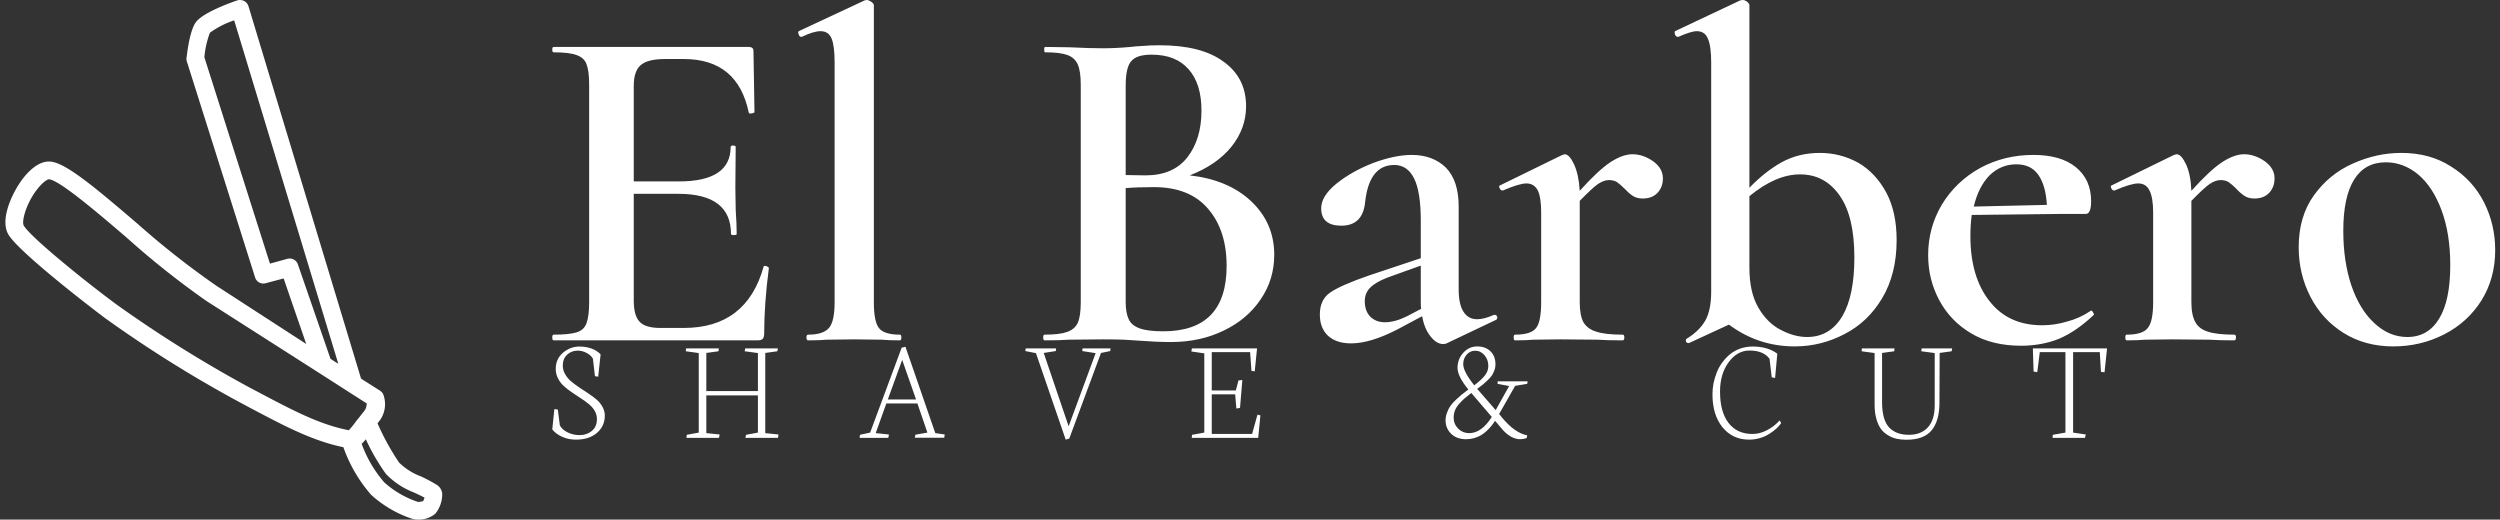 <svg xmlns="http://www.w3.org/2000/svg" class="iconLeftSlogan" viewBox="0 0 433 90"><rect x="0" y="0" width="433" height="90" fill="#333333" stroke="none"/><g id="d9c636e5-826a-4344-b01e-322c37899013" fill="#fff"><path d="M6.85 10.75L6.85 10.75Q6.85 10.72 6.90 10.72L6.90 10.72L6.90 10.72Q6.94 10.72 6.98 10.75L6.98 10.75L6.98 10.75Q7.01 10.77 7.01 10.78L7.01 10.78L7.01 10.78Q6.87 11.84 6.87 12.73L6.87 12.73L6.87 12.73Q6.87 12.84 6.83 12.89L6.83 12.89L6.83 12.89Q6.79 12.94 6.66 12.94L6.66 12.94L0.59 12.94L0.59 12.94Q0.55 12.94 0.55 12.85L0.55 12.85L0.55 12.85Q0.55 12.77 0.59 12.77L0.59 12.77L0.59 12.77Q1.06 12.77 1.28 12.70L1.28 12.70L1.28 12.70Q1.50 12.63 1.57 12.43L1.57 12.43L1.57 12.43Q1.65 12.22 1.65 11.80L1.65 11.80L1.65 5.32L1.65 5.32Q1.65 4.90 1.57 4.70L1.57 4.70L1.57 4.70Q1.50 4.51 1.27 4.43L1.27 4.43L1.27 4.43Q1.05 4.35 0.59 4.35L0.59 4.35L0.59 4.35Q0.55 4.35 0.55 4.27L0.55 4.27L0.55 4.27Q0.55 4.19 0.59 4.19L0.59 4.19L6.41 4.19L6.41 4.19Q6.55 4.19 6.55 4.31L6.55 4.31L6.58 6.13L6.58 6.13Q6.58 6.16 6.50 6.17L6.50 6.17L6.50 6.17Q6.43 6.19 6.41 6.15L6.41 6.15L6.41 6.15Q6.08 4.55 4.47 4.55L4.47 4.55L3.91 4.55L3.91 4.55Q3.40 4.55 3.19 4.73L3.19 4.73L3.19 4.73Q2.98 4.91 2.98 5.35L2.98 5.35L2.98 8.20L4.33 8.20L4.33 8.20Q5.87 8.20 5.87 7.17L5.87 7.17L5.87 7.17Q5.87 7.13 5.94 7.13L5.94 7.13L5.94 7.13Q6.02 7.13 6.02 7.17L6.02 7.17L6.01 8.39L6.02 9.04L6.02 9.04Q6.05 9.49 6.05 9.77L6.05 9.77L6.05 9.77Q6.05 9.80 5.96 9.80L5.96 9.80L5.96 9.80Q5.88 9.80 5.88 9.77L5.88 9.77L5.88 9.77Q5.88 8.57 4.31 8.57L4.31 8.57L2.98 8.57L2.98 11.75L2.98 11.75Q2.98 12.21 3.16 12.39L3.16 12.39L3.16 12.39Q3.33 12.57 3.78 12.57L3.78 12.57L4.47 12.57L4.47 12.57Q6.34 12.57 6.85 10.75L6.85 10.75ZM8.18 12.94L8.18 12.94Q8.13 12.94 8.13 12.85L8.13 12.85L8.13 12.85Q8.13 12.77 8.18 12.77L8.18 12.77L8.18 12.77Q8.64 12.77 8.81 12.56L8.81 12.56L8.81 12.56Q8.97 12.36 8.97 11.80L8.97 11.80L8.97 4.65L8.97 4.65Q8.97 4.16 8.88 3.94L8.88 3.94L8.88 3.94Q8.79 3.72 8.55 3.72L8.55 3.72L8.55 3.72Q8.34 3.72 7.99 3.89L7.99 3.89L7.98 3.89L7.98 3.89Q7.92 3.89 7.90 3.82L7.90 3.82L7.90 3.82Q7.87 3.75 7.90 3.72L7.90 3.72L9.87 2.80L9.93 2.79L9.93 2.79Q9.98 2.79 10.06 2.84L10.06 2.84L10.06 2.84Q10.14 2.90 10.14 2.94L10.14 2.94L10.14 11.80L10.14 11.80Q10.14 12.38 10.29 12.57L10.29 12.57L10.29 12.57Q10.44 12.77 10.92 12.77L10.92 12.77L10.92 12.77Q10.96 12.77 10.96 12.85L10.96 12.85L10.96 12.85Q10.96 12.94 10.92 12.94L10.92 12.94L10.92 12.94Q10.58 12.94 10.37 12.92L10.37 12.92L9.55 12.91L8.74 12.92L8.74 12.92Q8.53 12.94 8.18 12.94L8.18 12.94ZM19.56 8.02L19.56 8.02Q20.71 8.15 21.39 8.79L21.39 8.79L21.39 8.79Q22.08 9.44 22.08 10.39L22.08 10.39L22.08 10.39Q22.08 11.12 21.68 11.71L21.68 11.71L21.68 11.71Q21.28 12.31 20.57 12.65L20.57 12.65L20.57 12.65Q19.87 12.99 19.00 12.99L19.00 12.99L19.00 12.99Q18.59 12.99 18.06 12.95L18.06 12.95L18.06 12.95Q17.88 12.94 17.60 12.92L17.60 12.92L17.60 12.92Q17.32 12.91 16.97 12.91L16.97 12.91L15.96 12.92L15.96 12.92Q15.69 12.94 15.23 12.94L15.23 12.94L15.23 12.94Q15.19 12.94 15.19 12.85L15.19 12.85L15.19 12.85Q15.19 12.77 15.23 12.77L15.23 12.77L15.23 12.77Q15.68 12.77 15.90 12.69L15.90 12.69L15.90 12.69Q16.13 12.61 16.22 12.42L16.22 12.42L16.22 12.42Q16.31 12.22 16.31 11.80L16.31 11.80L16.31 5.32L16.31 5.32Q16.31 4.91 16.22 4.71L16.22 4.71L16.22 4.71Q16.13 4.51 15.91 4.43L15.91 4.43L15.91 4.43Q15.69 4.35 15.25 4.35L15.25 4.35L15.25 4.35Q15.22 4.35 15.22 4.27L15.22 4.27L15.22 4.27Q15.22 4.19 15.25 4.19L15.25 4.19L15.97 4.20L15.97 4.20Q16.59 4.23 16.97 4.23L16.97 4.23L16.97 4.23Q17.36 4.23 17.79 4.19L17.79 4.19L17.79 4.19Q17.95 4.17 18.16 4.16L18.16 4.16L18.16 4.16Q18.38 4.14 18.66 4.14L18.66 4.14L18.66 4.14Q19.91 4.14 20.57 4.63L20.57 4.63L20.57 4.63Q21.24 5.11 21.24 5.96L21.24 5.96L21.24 5.96Q21.24 6.62 20.80 7.17L20.80 7.17L20.80 7.17Q20.36 7.71 19.56 8.02L19.56 8.02ZM18.42 4.42L18.42 4.42Q17.98 4.42 17.82 4.61L17.82 4.61L17.82 4.61Q17.65 4.79 17.65 5.35L17.65 5.35L17.65 8.01L18.24 8.02L18.24 8.02Q19.07 8.02 19.49 7.48L19.49 7.48L19.49 7.48Q19.91 6.94 19.91 6.09L19.91 6.09L19.91 6.09Q19.91 5.29 19.53 4.86L19.53 4.86L19.53 4.86Q19.15 4.42 18.42 4.42L18.42 4.42ZM18.77 12.67L18.77 12.67Q20.66 12.67 20.66 10.72L20.66 10.72L20.66 10.72Q20.66 9.66 20.11 9.02L20.11 9.02L20.11 9.02Q19.56 8.37 18.49 8.37L18.49 8.37L18.49 8.37Q17.99 8.37 17.65 8.40L17.65 8.40L17.65 11.80L17.65 11.80Q17.65 12.12 17.74 12.31L17.74 12.31L17.74 12.31Q17.82 12.49 18.06 12.58L18.06 12.58L18.06 12.58Q18.30 12.67 18.77 12.67L18.77 12.67ZM28.63 12.18L28.66 12.18L28.66 12.18Q28.71 12.18 28.73 12.24L28.73 12.24L28.73 12.24Q28.74 12.31 28.69 12.33L28.69 12.33L27.24 13.02L27.24 13.02Q27.19 13.05 27.12 13.05L27.12 13.05L27.12 13.05Q26.92 13.05 26.74 12.82L26.74 12.82L26.74 12.82Q26.56 12.60 26.49 12.22L26.49 12.22L25.76 12.61L25.76 12.61Q24.95 13.03 24.37 13.03L24.37 13.03L24.37 13.03Q23.93 13.03 23.68 12.80L23.68 12.80L23.68 12.80Q23.44 12.57 23.44 12.17L23.44 12.17L23.44 12.17Q23.44 11.73 23.74 11.52L23.74 11.52L23.74 11.52Q24.05 11.30 24.92 11.00L24.92 11.00L26.45 10.49L26.45 9.37L26.45 9.37Q26.45 8.51 26.25 8.11L26.25 8.11L26.25 8.11Q26.05 7.71 25.66 7.71L25.66 7.71L25.66 7.71Q24.91 7.71 24.79 8.82L24.79 8.82L24.79 8.82Q24.72 9.52 24.08 9.52L24.08 9.52L24.08 9.52Q23.48 9.52 23.48 9.00L23.48 9.00L23.48 9.00Q23.48 8.64 23.93 8.27L23.93 8.27L23.93 8.27Q24.39 7.90 25.03 7.65L25.03 7.65L25.03 7.65Q25.68 7.41 26.18 7.41L26.18 7.41L26.18 7.41Q26.81 7.41 27.20 7.79L27.20 7.79L27.20 7.79Q27.58 8.18 27.58 8.95L27.58 8.95L27.58 11.42L27.58 11.42Q27.58 11.86 27.72 12.08L27.72 12.08L27.72 12.08Q27.86 12.31 28.13 12.31L28.13 12.31L28.13 12.31Q28.34 12.31 28.63 12.18L28.63 12.18ZM26.04 12.22L26.46 12.00L26.46 12.00Q26.45 11.94 26.45 11.79L26.45 11.79L26.45 10.71L25.45 11.07L25.45 11.07Q25.09 11.21 24.93 11.38L24.93 11.38L24.93 11.38Q24.78 11.54 24.78 11.77L24.78 11.77L24.78 11.77Q24.78 12.07 24.95 12.24L24.95 12.24L24.95 12.24Q25.12 12.40 25.38 12.40L25.38 12.40L25.38 12.40Q25.68 12.40 26.04 12.22L26.04 12.22ZM32.76 7.39L32.76 7.39Q33.08 7.39 33.38 7.60L33.38 7.60L33.38 7.60Q33.67 7.81 33.67 8.11L33.67 8.11L33.67 8.11Q33.67 8.37 33.51 8.54L33.51 8.54L33.51 8.54Q33.35 8.71 33.07 8.71L33.07 8.71L33.07 8.71Q32.89 8.71 32.77 8.63L32.77 8.63L32.77 8.63Q32.65 8.55 32.52 8.41L32.52 8.41L32.52 8.41Q32.40 8.29 32.30 8.22L32.30 8.22L32.30 8.22Q32.20 8.16 32.06 8.16L32.06 8.16L32.06 8.16Q31.91 8.16 31.73 8.28L31.73 8.28L31.73 8.28Q31.56 8.40 31.19 8.78L31.19 8.78L31.19 11.80L31.19 11.80Q31.19 12.19 31.30 12.40L31.30 12.40L31.30 12.40Q31.42 12.60 31.68 12.68L31.68 12.68L31.68 12.68Q31.95 12.77 32.47 12.77L32.47 12.77L32.47 12.77Q32.52 12.77 32.52 12.85L32.52 12.85L32.52 12.85Q32.52 12.94 32.47 12.94L32.47 12.94L32.47 12.94Q32.00 12.94 31.72 12.92L31.72 12.92L30.62 12.91L29.81 12.92L29.81 12.92Q29.61 12.94 29.26 12.94L29.26 12.94L29.26 12.94Q29.22 12.94 29.22 12.85L29.22 12.85L29.22 12.85Q29.22 12.77 29.26 12.77L29.26 12.77L29.26 12.77Q29.74 12.77 29.89 12.57L29.89 12.57L29.89 12.57Q30.04 12.38 30.04 11.80L30.04 11.80L30.04 9.13L30.04 9.13Q30.04 8.68 29.94 8.47L29.94 8.47L29.94 8.47Q29.83 8.26 29.60 8.26L29.60 8.26L29.60 8.26Q29.39 8.26 28.90 8.47L28.90 8.47L28.88 8.47L28.88 8.47Q28.83 8.47 28.80 8.40L28.80 8.40L28.80 8.40Q28.77 8.33 28.81 8.32L28.81 8.32L30.65 7.42L30.65 7.42Q30.73 7.39 30.74 7.39L30.74 7.39L30.74 7.39Q30.88 7.39 31.02 7.69L31.02 7.69L31.02 7.69Q31.16 7.99 31.19 8.48L31.19 8.48L31.19 8.48Q31.74 7.87 32.10 7.63L32.10 7.63L32.10 7.63Q32.47 7.39 32.76 7.39L32.76 7.39ZM38.35 7.35L38.35 7.35Q38.96 7.35 39.49 7.64L39.49 7.64L39.49 7.64Q40.01 7.94 40.33 8.53L40.33 8.53L40.33 8.53Q40.64 9.11 40.64 9.95L40.64 9.95L40.64 9.95Q40.64 10.96 40.21 11.68L40.21 11.68L40.21 11.68Q39.79 12.39 39.09 12.75L39.09 12.75L39.09 12.75Q38.39 13.12 37.60 13.12L37.60 13.12L37.60 13.12Q36.51 13.12 35.64 12.47L35.64 12.47L34.45 13.02L34.43 13.02L34.43 13.02Q34.37 13.02 34.36 12.97L34.36 12.97L34.36 12.97Q34.34 12.92 34.38 12.89L34.38 12.89L34.38 12.89Q34.76 12.66 34.94 12.34L34.94 12.34L34.94 12.34Q35.11 12.03 35.11 11.49L35.11 11.49L35.11 4.65L35.11 4.65Q35.11 4.16 35.01 3.94L35.01 3.94L35.01 3.94Q34.92 3.72 34.68 3.72L34.68 3.72L34.68 3.72Q34.51 3.72 34.13 3.89L34.13 3.89L34.12 3.89L34.12 3.89Q34.06 3.89 34.03 3.82L34.03 3.82L34.03 3.82Q34.01 3.75 34.03 3.72L34.03 3.72L35.98 2.80L36.05 2.79L36.05 2.79Q36.11 2.79 36.18 2.84L36.18 2.84L36.18 2.84Q36.25 2.90 36.25 2.94L36.25 2.94L36.25 8.39L36.25 8.39Q36.71 7.91 37.21 7.63L37.21 7.63L37.21 7.63Q37.72 7.35 38.35 7.35L38.35 7.35ZM37.97 12.84L37.97 12.84Q38.65 12.84 39.02 12.22L39.02 12.22L39.02 12.22Q39.38 11.61 39.38 10.47L39.38 10.47L39.38 10.47Q39.38 9.24 38.94 8.62L38.94 8.62L38.94 8.62Q38.50 7.99 37.76 7.99L37.76 7.99L37.76 7.99Q37.04 7.99 36.25 8.64L36.25 8.64L36.25 10.78L36.25 10.78Q36.25 11.51 36.52 11.97L36.52 11.97L36.52 11.97Q36.79 12.43 37.19 12.63L37.19 12.63L37.19 12.63Q37.59 12.84 37.97 12.84L37.97 12.84ZM46.41 12.07L46.44 12.05L46.44 12.05Q46.47 12.05 46.50 12.11L46.50 12.11L46.50 12.11Q46.54 12.17 46.51 12.19L46.51 12.19L46.51 12.19Q46.00 12.67 45.49 12.89L45.49 12.89L45.49 12.89Q44.97 13.10 44.35 13.10L44.35 13.10L44.35 13.10Q43.48 13.10 42.86 12.73L42.86 12.73L42.86 12.73Q42.24 12.36 41.91 11.74L41.91 11.74L41.91 11.74Q41.58 11.12 41.58 10.40L41.58 10.40L41.58 10.40Q41.58 9.58 41.99 8.89L41.99 8.89L41.99 8.89Q42.41 8.20 43.13 7.80L43.13 7.80L43.13 7.80Q43.85 7.41 44.72 7.41L44.72 7.41L44.72 7.41Q45.54 7.41 45.99 7.78L45.99 7.78L45.99 7.78Q46.44 8.15 46.44 8.79L46.44 8.79L46.44 8.79Q46.44 9.17 46.28 9.17L46.28 9.17L45.51 9.17L42.88 9.20L42.88 9.20Q42.84 9.49 42.84 9.83L42.84 9.83L42.84 9.83Q42.84 11.05 43.41 11.77L43.41 11.77L43.41 11.77Q43.97 12.49 44.98 12.49L44.98 12.49L44.98 12.49Q45.35 12.49 45.72 12.38L45.72 12.38L45.72 12.38Q46.10 12.28 46.41 12.07L46.41 12.07ZM44.21 7.69L44.21 7.69Q43.75 7.69 43.41 8.02L43.41 8.02L43.41 8.02Q43.08 8.36 42.94 8.95L42.94 8.95L45.12 8.90L45.12 8.90Q45.09 8.33 44.87 8.01L44.87 8.01L44.87 8.01Q44.65 7.69 44.21 7.69L44.21 7.69ZM51.00 7.39L51.00 7.39Q51.32 7.39 51.62 7.60L51.62 7.60L51.62 7.60Q51.91 7.81 51.91 8.11L51.91 8.11L51.91 8.11Q51.91 8.37 51.75 8.54L51.75 8.54L51.75 8.54Q51.59 8.71 51.31 8.71L51.31 8.71L51.31 8.71Q51.13 8.71 51.01 8.63L51.01 8.63L51.01 8.63Q50.89 8.55 50.76 8.41L50.76 8.41L50.76 8.41Q50.64 8.29 50.54 8.22L50.54 8.22L50.54 8.22Q50.44 8.16 50.30 8.16L50.30 8.16L50.30 8.16Q50.15 8.16 49.97 8.28L49.97 8.28L49.97 8.28Q49.80 8.40 49.43 8.78L49.43 8.78L49.43 11.80L49.43 11.80Q49.43 12.19 49.55 12.40L49.55 12.40L49.55 12.40Q49.66 12.60 49.92 12.68L49.92 12.68L49.92 12.68Q50.19 12.77 50.71 12.77L50.71 12.77L50.71 12.77Q50.76 12.77 50.76 12.85L50.76 12.85L50.76 12.85Q50.76 12.94 50.71 12.94L50.71 12.94L50.71 12.94Q50.25 12.94 49.97 12.92L49.97 12.92L48.86 12.91L48.05 12.92L48.05 12.92Q47.85 12.94 47.50 12.94L47.50 12.94L47.50 12.94Q47.46 12.94 47.46 12.85L47.46 12.85L47.46 12.85Q47.46 12.77 47.50 12.77L47.50 12.77L47.50 12.77Q47.98 12.77 48.13 12.57L48.13 12.57L48.13 12.57Q48.29 12.38 48.29 11.80L48.29 11.80L48.29 9.13L48.29 9.13Q48.29 8.68 48.18 8.47L48.18 8.47L48.18 8.47Q48.08 8.26 47.84 8.26L47.84 8.26L47.84 8.26Q47.63 8.26 47.14 8.47L47.14 8.47L47.12 8.47L47.12 8.47Q47.07 8.47 47.04 8.40L47.04 8.40L47.04 8.40Q47.01 8.33 47.05 8.32L47.05 8.32L48.89 7.42L48.89 7.42Q48.97 7.39 48.99 7.39L48.99 7.39L48.99 7.39Q49.13 7.39 49.27 7.69L49.27 7.69L49.27 7.69Q49.41 7.99 49.43 8.48L49.43 8.48L49.43 8.48Q49.98 7.87 50.34 7.63L50.34 7.63L50.34 7.63Q50.71 7.39 51.00 7.39L51.00 7.39ZM55.45 13.12L55.45 13.12Q54.61 13.12 53.97 12.72L53.97 12.72L53.97 12.72Q53.33 12.32 52.98 11.64L52.98 11.64L52.98 11.64Q52.63 10.96 52.63 10.16L52.63 10.16L52.63 10.16Q52.63 9.25 53.08 8.62L53.08 8.62L53.08 8.62Q53.54 7.98 54.24 7.67L54.24 7.67L54.24 7.67Q54.95 7.35 55.69 7.35L55.69 7.35L55.69 7.35Q56.55 7.35 57.18 7.76L57.18 7.76L57.18 7.76Q57.82 8.16 58.16 8.83L58.16 8.83L58.16 8.83Q58.49 9.49 58.49 10.25L58.49 10.25L58.49 10.25Q58.49 11.09 58.08 11.75L58.08 11.75L58.08 11.75Q57.67 12.40 56.97 12.76L56.97 12.76L56.97 12.76Q56.27 13.12 55.45 13.12L55.45 13.12ZM55.87 12.84L55.87 12.84Q56.49 12.84 56.82 12.29L56.82 12.29L56.82 12.29Q57.15 11.75 57.15 10.70L57.15 10.70L57.15 10.70Q57.15 9.76 56.89 9.06L56.89 9.06L56.89 9.06Q56.63 8.36 56.19 7.99L56.19 7.99L56.19 7.99Q55.75 7.63 55.23 7.63L55.23 7.63L55.23 7.63Q54.60 7.63 54.28 8.15L54.28 8.15L54.28 8.15Q53.96 8.67 53.96 9.67L53.96 9.67L53.96 9.67Q53.96 10.58 54.20 11.30L54.20 11.30L54.20 11.30Q54.45 12.03 54.89 12.43L54.89 12.43L54.89 12.43Q55.33 12.84 55.87 12.84L55.87 12.84Z" transform="matrix(5.808,0,0,5.808,92.458,-16.205)"/></g><g id="49918089-2491-4984-8f2b-ba30a8862002" fill="#fff" stroke="none"><path d="M57.2 59a1.36 1.36 0 0 0-.6-1 16.8 16.8 0 0 0-1.88-1 7.17 7.17 0 0 1-2.5-1.59 28.69 28.69 0 0 1-2.49-4.53l.05-.07a3.21 3.21 0 0 0 .6-3.31 1.07 1.07 0 0 0-.38-.4l-2.17-1.38-13-43a1.06 1.06 0 0 0-.51-.61 1.11 1.11 0 0 0-.8-.06c-.89.31-3.85 1.38-4.72 2.46-.68.85-1 3.14-1.11 4.09a1 1 0 0 0 0 .42l7.9 25a1 1 0 0 0 1.24.68l2.06-.55 2.61 7.57L31.13 35A97.28 97.28 0 0 1 22 27.82c-5-4.28-8.17-6.91-9.93-7.15-1.59-.21-3 1.47-3.67 2.49-.94 1.41-2.27 4.25-1.29 5.92 1.23 2.06 9.66 8.54 11.27 9.73a143.73 143.73 0 0 0 15.66 9.76l1.2.64c3.9 2.06 7 3.69 10.55 4.43a16.81 16.81 0 0 0 3.21 5.5 13.19 13.19 0 0 0 4.75 2.77 2.08 2.08 0 0 0 .65.09 3 3 0 0 0 2-.68 3.55 3.55 0 0 0 .8-2.32zM40.54 32.54a1 1 0 0 0-1.23-.65l-2 .55-7.57-23.82a10.39 10.39 0 0 1 .64-2.84 10.31 10.31 0 0 1 2.8-1.43L45.2 44q-.45-.27-.9-.57zM35 46.77a145.47 145.47 0 0 1-15.39-9.6c-3.77-2.78-10-7.84-10.73-9.13-.23-.4.13-2.07 1.2-3.7.92-1.34 1.58-1.66 1.74-1.64 1.25.17 5.48 3.77 8.87 6.67a98.06 98.06 0 0 0 9.31 7.4l12.78 8.16a1.22 1.22 0 0 0 .19.12l3.35 2.15 2.16 1.38a1.44 1.44 0 0 1-.38 1c-.29.36-.55.72-.8 1a10.8 10.8 0 0 1-.88 1.1c-3.35-.65-6.42-2.27-10.28-4.31zm20 13.09a2.62 2.62 0 0 1-.58.1 11 11 0 0 1-3.91-2.26 14.19 14.19 0 0 1-2.61-4.45 5.08 5.08 0 0 0 .48-.53 23.92 23.92 0 0 0 2.32 4 8.81 8.81 0 0 0 3.2 2.13c.44.2.86.4 1.26.61a3.64 3.64 0 0 1-.16.4z" transform="matrix(1.5,0,0,1.5,-9.21,-3.001)"/></g><g id="092b1b01-d89e-4f0d-96dc-d12477106eaf" fill="#fff"><path d="M0.35 13.60L0.35 13.60L0.55 11.66L0.88 11.71L1.07 13.21L1.07 13.21Q1.30 13.64 1.83 13.89L1.83 13.89L1.83 13.89Q2.36 14.14 2.96 14.14L2.96 14.14L2.96 14.14Q3.64 14.14 4.12 13.74L4.12 13.74L4.12 13.74Q4.60 13.33 4.60 12.61L4.60 12.61L4.60 12.61Q4.60 12.20 4.39 11.83L4.39 11.83L4.39 11.83Q4.17 11.46 3.82 11.18L3.82 11.18L3.82 11.18Q3.48 10.90 3.06 10.63L3.06 10.63L3.06 10.63Q2.64 10.36 2.22 10.07L2.22 10.07L2.22 10.07Q1.80 9.79 1.46 9.48L1.46 9.48L1.46 9.48Q1.11 9.17 0.90 8.75L0.90 8.75L0.90 8.75Q0.68 8.33 0.68 7.84L0.68 7.84L0.68 7.84Q0.68 6.88 1.38 6.29L1.38 6.29L1.38 6.29Q2.07 5.71 2.95 5.71L2.95 5.71L2.95 5.71Q3.54 5.71 4.08 5.90L4.08 5.90L4.08 5.90Q4.62 6.09 4.95 6.46L4.95 6.46L4.72 8.58L4.41 8.53L4.22 6.87L4.22 6.87Q4.04 6.54 3.62 6.32L3.62 6.32L3.62 6.32Q3.21 6.10 2.78 6.10L2.78 6.10L2.78 6.10Q2.18 6.10 1.77 6.48L1.77 6.48L1.77 6.48Q1.35 6.87 1.35 7.52L1.35 7.52L1.35 7.52Q1.35 7.96 1.58 8.35L1.58 8.35L1.58 8.35Q1.80 8.74 2.15 9.03L2.15 9.03L2.15 9.03Q2.50 9.32 2.93 9.61L2.93 9.61L2.93 9.61Q3.35 9.89 3.78 10.17L3.78 10.17L3.78 10.17Q4.20 10.45 4.56 10.75L4.56 10.75L4.56 10.75Q4.91 11.05 5.13 11.45L5.13 11.45L5.13 11.45Q5.35 11.85 5.35 12.29L5.35 12.29L5.35 12.29Q5.35 13.28 4.60 13.93L4.60 13.93L4.60 13.93Q3.85 14.57 2.60 14.57L2.60 14.57L2.60 14.57Q1.89 14.57 1.29 14.30L1.29 14.30L1.29 14.30Q0.69 14.03 0.35 13.60ZM14.29 6.33L13.06 6.16L13.08 5.89L16.20 5.89L16.17 6.16L15.01 6.32L15.01 9.95L19.92 9.95L19.92 6.33L18.66 6.16L18.71 5.89L21.82 5.89L21.77 6.16L20.62 6.32L20.62 13.95L21.88 14.08L21.83 14.40L18.73 14.40L18.79 14.11L19.92 13.90L19.92 10.36L15.01 10.36L15.01 13.95L16.28 14.08L16.21 14.40L13.12 14.40L13.15 14.11L14.29 13.90L14.29 6.33ZM33.65 6.98L32.28 10.75L34.97 10.75L33.65 6.98ZM32.33 14.40L29.60 14.40L29.63 14.11L30.60 13.90L33.60 5.82L33.96 5.73L36.80 13.95L37.70 14.08L37.65 14.39L34.85 14.39L34.91 14.10L36.05 13.90L35.10 11.13L32.14 11.13L31.13 13.95L32.39 14.08L32.33 14.40ZM46.38 6.34L45.37 6.14L45.40 5.89L48.30 5.89L48.27 6.14L47.12 6.32L49.49 13.30L52.06 6.34L50.79 6.14L50.81 5.89L53.48 5.89L53.45 6.14L52.57 6.32L49.55 14.47L49.21 14.57L46.38 6.34ZM62.40 6.36L61.17 6.18L61.22 5.89L67.42 5.89L67.20 8.07L66.89 8.03L66.76 6.24L63.11 6.24L63.11 9.89L65.40 9.89L65.65 8.94L66.02 8.89L65.80 11.55L65.45 11.61L65.34 10.26L63.11 10.26L63.11 14.03L66.95 14.03L67.46 12.19L67.74 12.26L67.53 14.40L61.20 14.40L61.24 14.11L62.40 13.90L62.40 6.36ZM87.04 7.38L87.04 7.38L87.04 7.38Q87.04 8.09 88.09 9.40L88.09 9.40L88.09 9.40Q88.74 8.91 89.09 8.48L89.09 8.48L89.09 8.48Q89.43 8.05 89.43 7.56L89.43 7.56L89.43 7.56Q89.43 6.97 89.07 6.54L89.07 6.54L89.07 6.54Q88.70 6.11 88.19 6.11L88.19 6.11L88.19 6.11Q87.68 6.11 87.36 6.49L87.36 6.49L87.36 6.49Q87.04 6.87 87.04 7.38ZM86.13 12.48L86.13 12.48L86.13 12.48Q86.13 13.09 86.56 13.52L86.56 13.52L86.56 13.52Q86.99 13.95 87.62 13.95L87.62 13.95L87.62 13.95Q88.78 13.95 89.76 12.41L89.76 12.41L87.82 10.14L87.80 10.14L87.80 10.14Q87.41 10.44 87.15 10.66L87.15 10.66L87.15 10.66Q86.90 10.88 86.64 11.18L86.64 11.18L86.64 11.18Q86.38 11.47 86.25 11.80L86.25 11.80L86.25 11.80Q86.13 12.12 86.13 12.48ZM85.36 12.74L85.36 12.74L85.36 12.74Q85.36 12.36 85.50 12.00L85.50 12.00L85.50 12.00Q85.63 11.63 85.81 11.38L85.81 11.38L85.81 11.38Q85.98 11.12 86.33 10.79L86.33 10.79L86.33 10.79Q86.67 10.47 86.89 10.29L86.89 10.29L86.89 10.29Q87.11 10.12 87.53 9.80L87.53 9.80L87.53 9.80Q86.50 8.55 86.50 7.73L86.50 7.73L86.50 7.73Q86.50 6.91 87.04 6.31L87.04 6.31L87.04 6.31Q87.58 5.70 88.38 5.70L88.38 5.70L88.38 5.70Q89.17 5.70 89.64 6.17L89.64 6.17L89.64 6.17Q90.11 6.63 90.11 7.42L90.11 7.42L90.11 7.42Q90.11 7.70 90.01 7.97L90.01 7.97L90.01 7.97Q89.91 8.24 89.77 8.46L89.77 8.46L89.77 8.46Q89.63 8.67 89.37 8.91L89.37 8.91L89.37 8.91Q89.12 9.15 88.92 9.32L88.92 9.32L88.92 9.32Q88.71 9.49 88.38 9.73L88.38 9.73L88.38 9.75L90.13 11.76L91.41 9.47L90.31 9.26L90.32 9.02L93.17 9.02L93.13 9.26L91.98 9.45L90.46 12.13L90.46 12.13Q91.67 13.71 92.82 14.08L92.82 14.08L93.13 14.16L93.08 14.42L93.08 14.42Q92.75 14.53 92.46 14.53L92.46 14.53L92.46 14.53Q92.00 14.53 91.54 14.26L91.54 14.26L91.54 14.26Q91.09 13.98 90.77 13.60L90.77 13.60L90.07 12.78L90.07 12.78Q89.88 13.07 89.69 13.30L89.69 13.30L89.69 13.30Q89.50 13.53 89.24 13.77L89.24 13.77L89.24 13.77Q88.98 14.01 88.70 14.17L88.70 14.17L88.70 14.17Q88.42 14.33 88.07 14.43L88.07 14.43L88.07 14.43Q87.71 14.53 87.32 14.53L87.32 14.53L87.32 14.53Q86.43 14.53 85.90 14.02L85.90 14.02L85.90 14.02Q85.36 13.50 85.36 12.74ZM110.76 10.25L110.76 10.25L110.76 10.25Q110.76 9.73 110.86 9.21L110.86 9.21L110.86 9.21Q110.97 8.68 111.17 8.17L111.17 8.17L111.17 8.17Q111.37 7.66 111.70 7.22L111.70 7.22L111.70 7.22Q112.03 6.77 112.44 6.44L112.44 6.44L112.44 6.44Q112.85 6.10 113.41 5.90L113.41 5.90L113.41 5.90Q113.97 5.71 114.60 5.71L114.60 5.71L114.60 5.71Q116.02 5.71 116.93 6.39L116.93 6.39L116.72 8.70L116.40 8.64L116.19 6.87L116.19 6.87Q115.60 6.09 114.28 6.09L114.28 6.09L114.28 6.09Q113.13 6.09 112.31 7.19L112.31 7.19L112.31 7.19Q111.48 8.30 111.48 10.00L111.48 10.00L111.48 10.00Q111.48 11.92 112.28 12.97L112.28 12.97L112.28 12.97Q113.09 14.03 114.56 14.03L114.56 14.03L114.56 14.03Q115.29 14.03 115.99 13.65L115.99 13.65L115.99 13.65Q116.68 13.28 117.15 12.74L117.15 12.74L117.30 12.99L117.30 12.99Q117.13 13.25 116.85 13.51L116.85 13.51L116.85 13.51Q116.56 13.77 116.17 14.02L116.17 14.02L116.17 14.02Q115.79 14.27 115.28 14.42L115.28 14.42L115.28 14.42Q114.78 14.57 114.25 14.57L114.25 14.57L114.25 14.57Q112.68 14.57 111.72 13.40L111.72 13.40L111.72 13.40Q110.76 12.22 110.76 10.25ZM126.19 6.33L124.95 6.16L124.98 5.89L128.08 5.89L128.06 6.16L126.90 6.32L126.90 11.01L126.90 11.01Q126.90 11.87 127.08 12.49L127.08 12.49L127.08 12.49Q127.26 13.10 127.61 13.45L127.61 13.45L127.61 13.45Q127.96 13.79 128.41 13.95L128.41 13.95L128.41 13.95Q128.86 14.11 129.45 14.11L129.45 14.11L129.45 14.11Q130.62 14.11 131.26 13.40L131.26 13.40L131.26 13.40Q131.91 12.68 131.91 11.33L131.91 11.33L131.91 6.33L130.63 6.16L130.67 5.89L133.57 5.89L133.52 6.16L132.38 6.32L132.36 11.05L132.36 11.05Q132.36 12.78 131.62 13.68L131.62 13.68L131.62 13.68Q130.88 14.58 129.22 14.58L129.22 14.58L129.22 14.58Q128.72 14.58 128.30 14.49L128.30 14.49L128.30 14.49Q127.87 14.40 127.48 14.16L127.48 14.16L127.48 14.16Q127.08 13.93 126.80 13.56L126.80 13.56L126.80 13.56Q126.53 13.19 126.36 12.60L126.36 12.60L126.36 12.60Q126.19 12.01 126.19 11.24L126.19 11.24L126.19 6.33ZM141.32 8.09L141.25 5.89L148.31 5.89L148.07 8.16L147.73 8.12L147.62 6.24L145.08 6.24L145.08 13.90L146.29 14.08L146.21 14.40L143.12 14.40L143.15 14.11L144.35 13.90L144.35 6.24L141.91 6.24L141.67 8.15L141.32 8.09Z" transform="matrix(1.82,0,0,1.82,95.016,49.628)"/></g></svg>